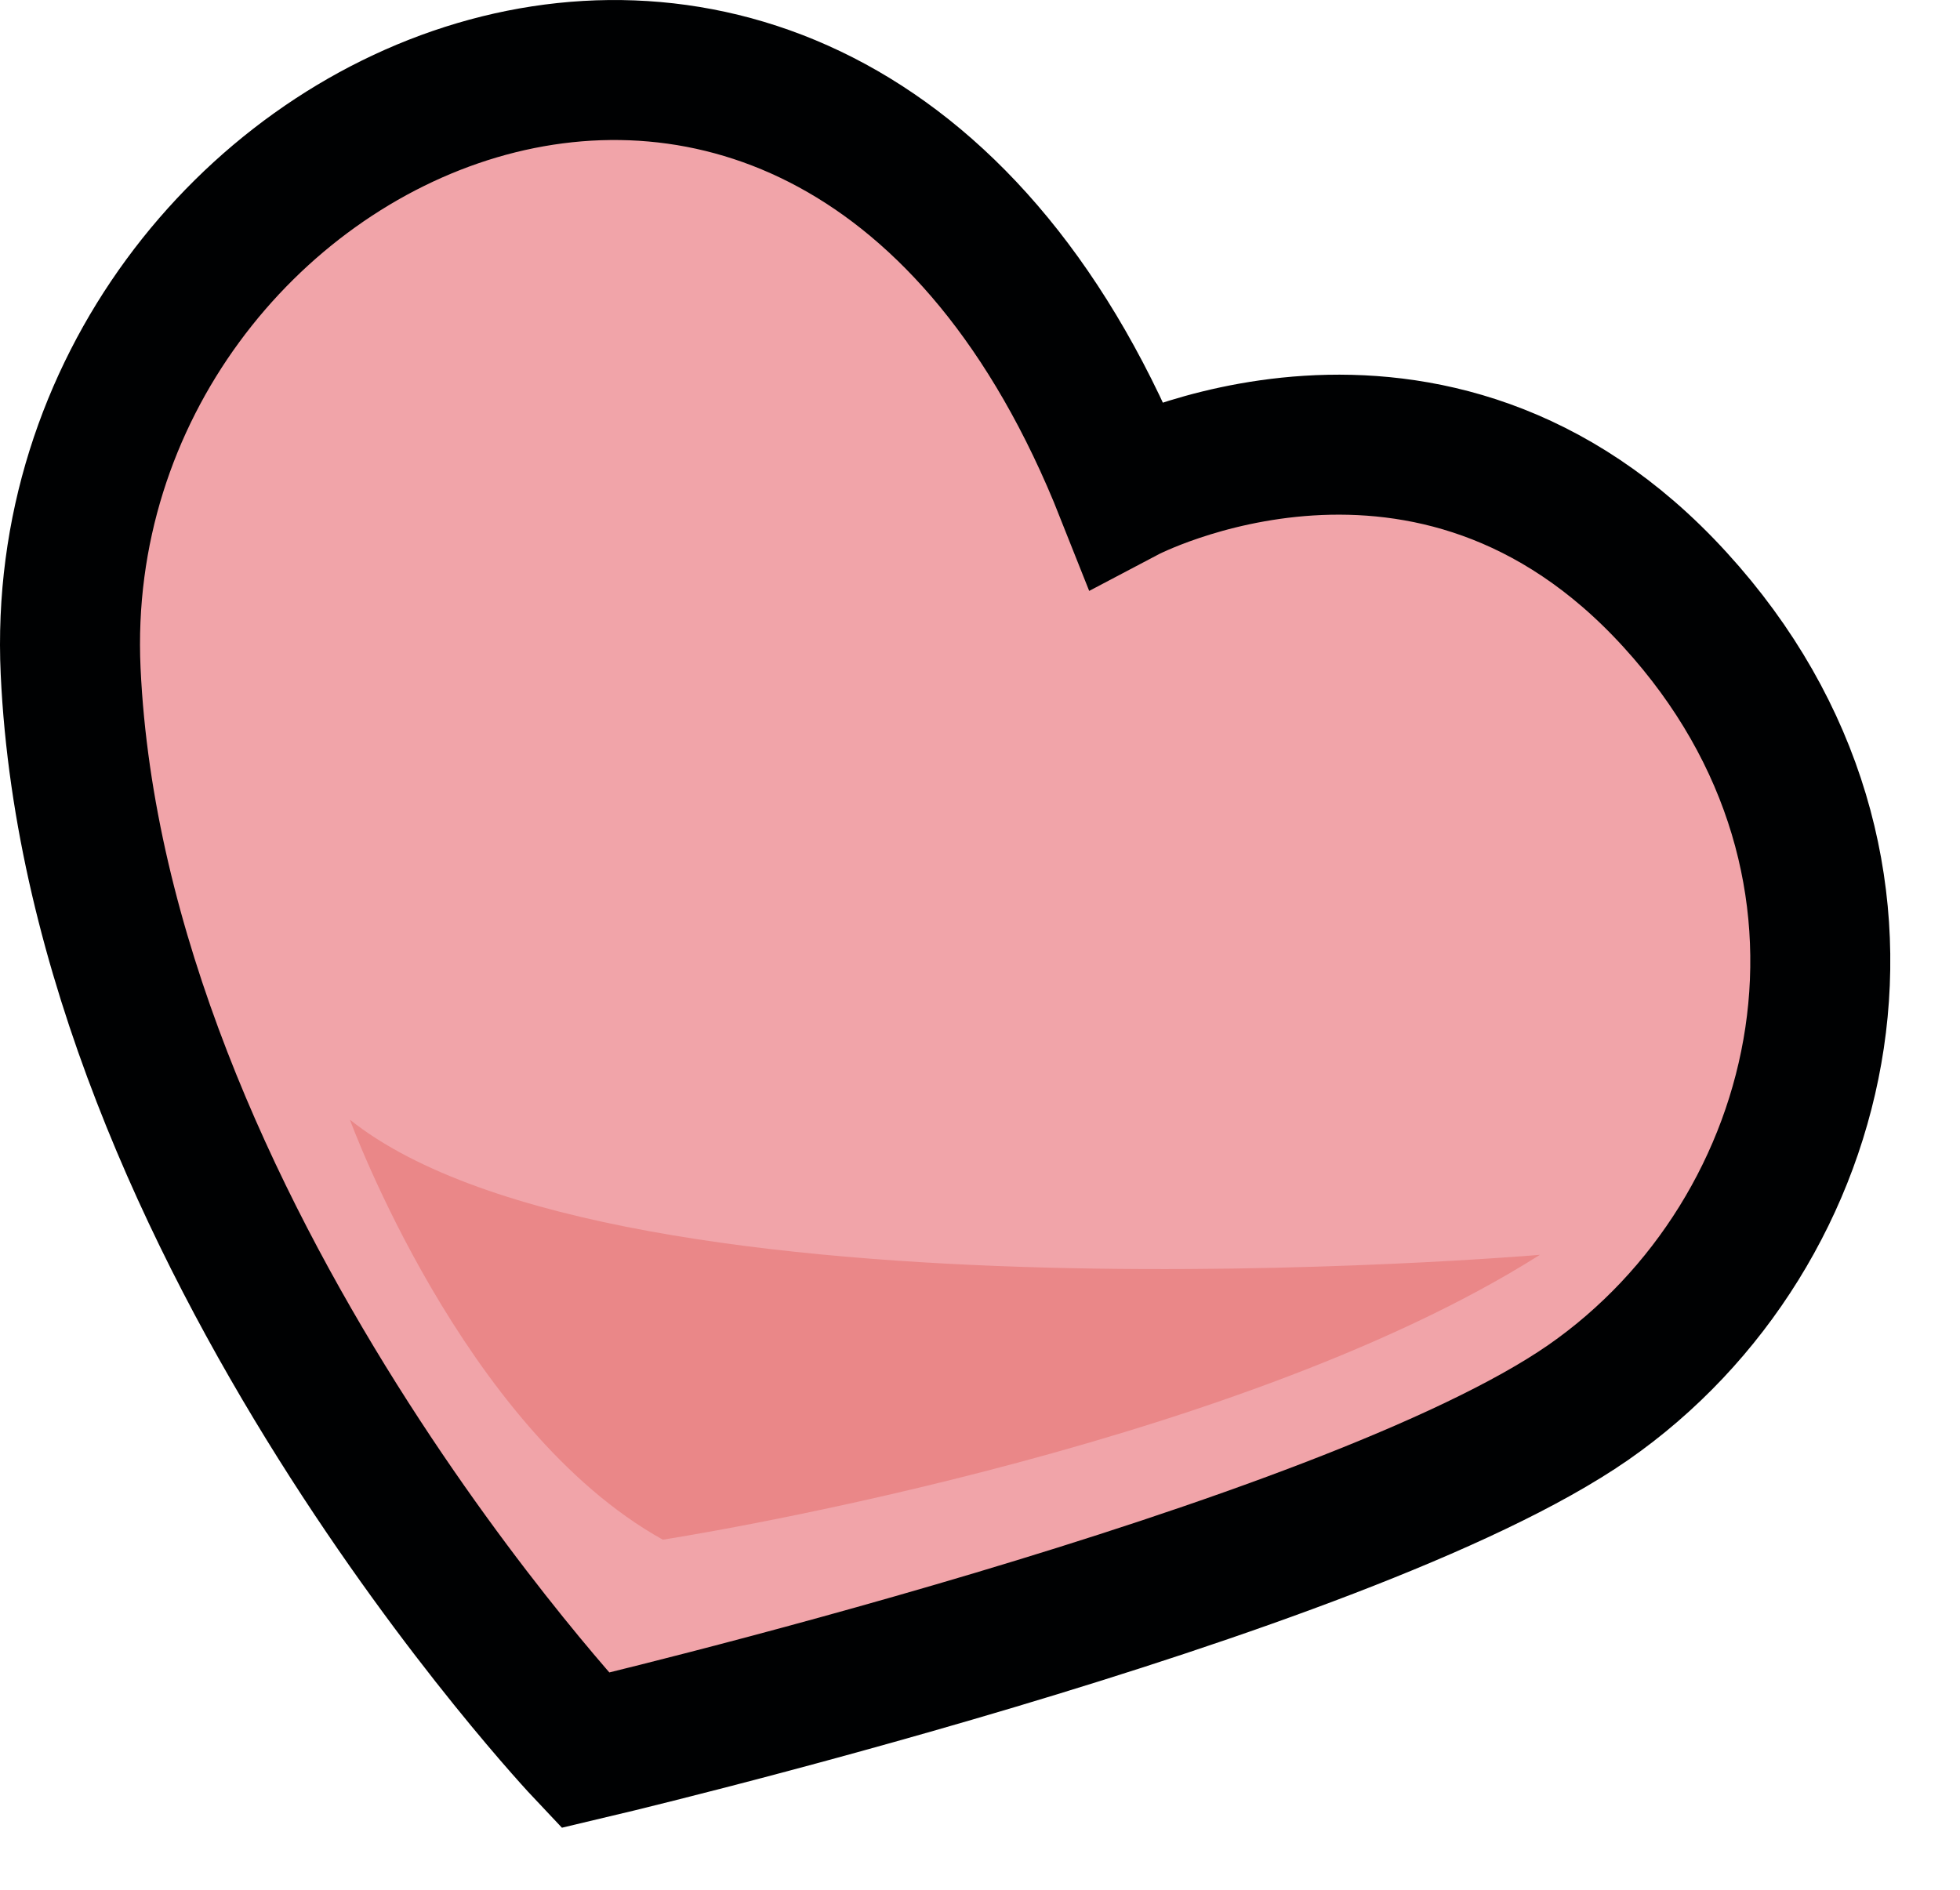 <svg width="28" height="27" viewBox="0 0 28 27" fill="none" xmlns="http://www.w3.org/2000/svg">
<path d="M16.079 7.038C16.079 7.038 20.439 4.738 23.929 8.568C27.419 12.388 26.169 17.618 22.689 20.038C19.199 22.458 8.359 25.008 8.359 25.008C8.359 25.008 1.379 17.618 1.009 9.588C0.639 1.558 11.839 -3.662 16.079 7.038Z" fill="#F1A4A9" stroke="#000102" stroke-width="2" stroke-miterlimit="10"/>
<path d="M21.999 17.928C21.999 17.928 8.839 19.058 4.999 15.998C4.999 15.998 6.609 20.408 9.469 21.998C9.469 21.998 17.529 20.758 21.999 17.928Z" fill="#EA8788"/>
</svg>
